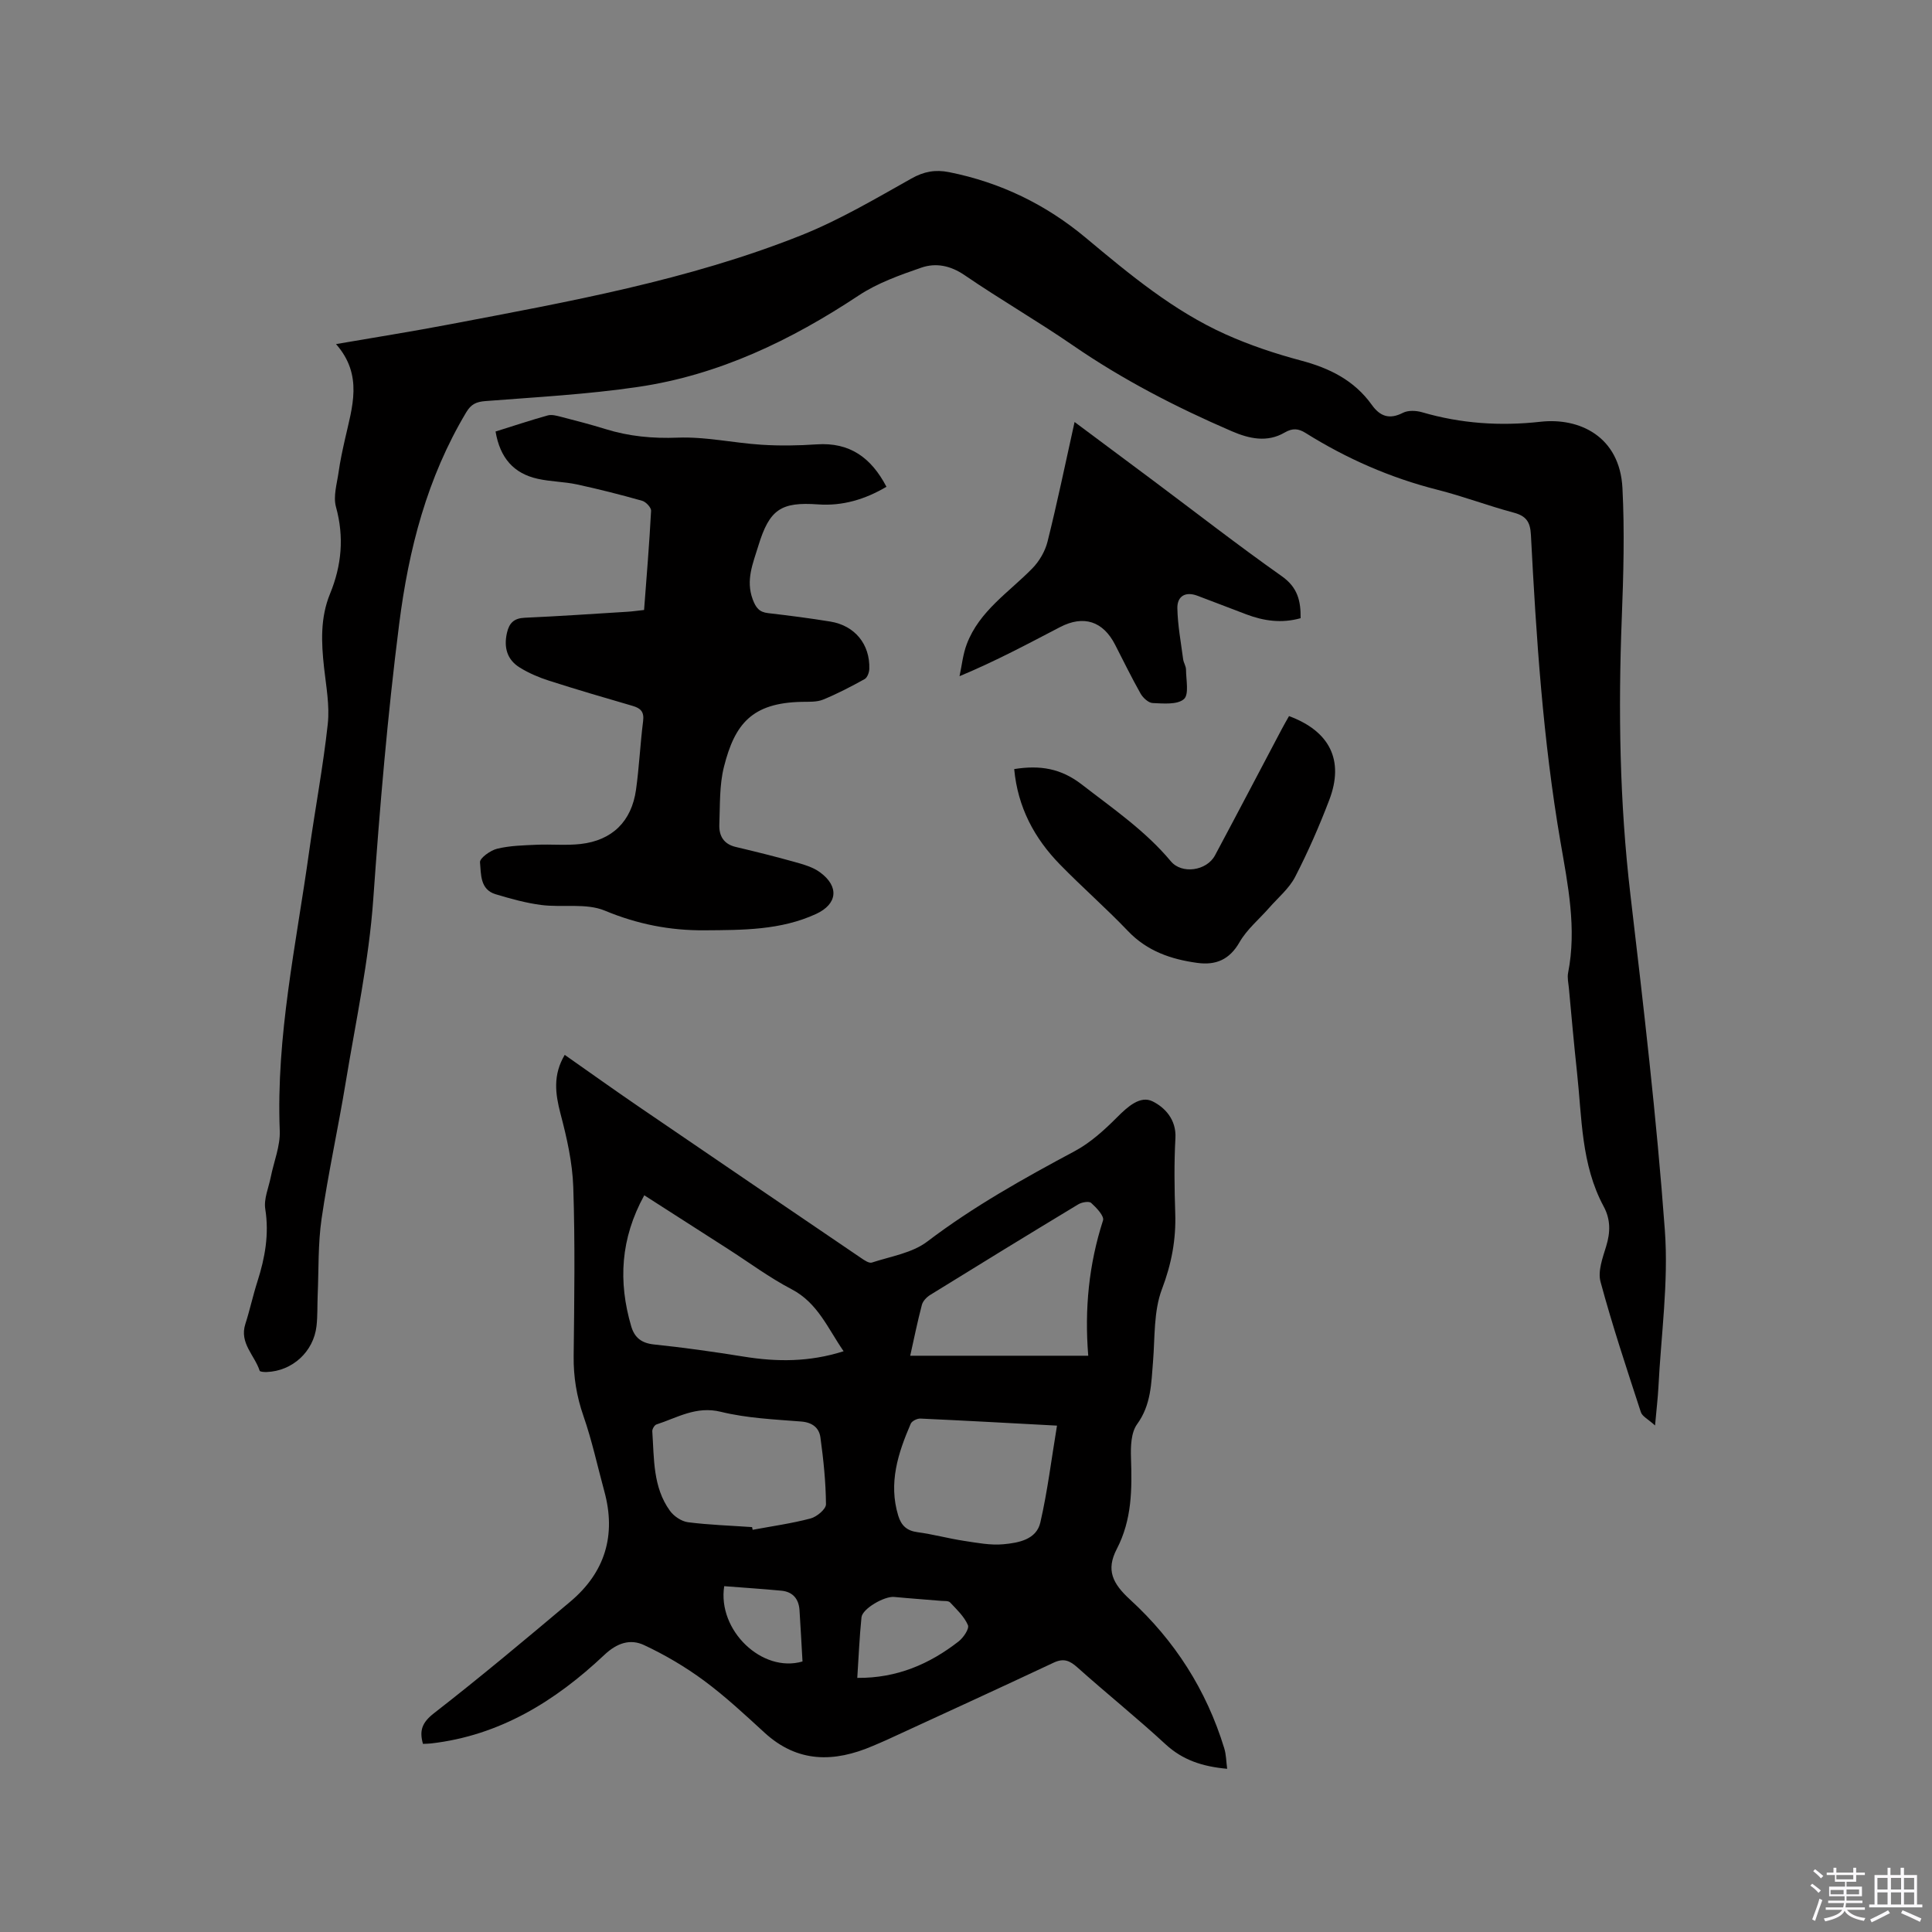 <svg enable-background="new 0 0 400 400" viewBox="0 0 400 400" xmlns="http://www.w3.org/2000/svg"><rect x="0" y="0" width="400" height="400" fill="#808080" stroke="none"/><path d="m374.8 390.4.4-.4c.7.5 1.3 1 1.8 1.4l-.5.5c-.5-.6-1.1-1.1-1.7-1.5zm1 7.3-.6-.3c.5-1.4 1.1-2.8 1.5-4.3.2.1.4.2.6.3-.5 1.3-1 2.8-1.5 4.3zm-.4-10.3.4-.4c.4.3 1 .8 1.7 1.4l-.5.5c-.4-.5-1-1-1.6-1.5zm2.5.3h1.7v-1h.6v1h3.5v-1h.6v1h1.8v.5h-1.8v1.4h-2v1h3.2v2h-3.2v.9h3.3v.5h-3.4c0 .3-.1.6-.1.9h4v.5h-3.7c.7.9 1.9 1.5 3.8 1.7-.1.2-.2.4-.3.6-2.1-.4-3.5-1.1-4-2.1-.4 1-1.8 1.7-4 2.2-.1-.2-.2-.4-.3-.6 2.1-.4 3.4-1 3.8-1.8h-3.4v-.5h3.6c.1-.3.1-.6.2-.9h-3.3v-.5h3.4c0-.3 0-.6 0-.9h-3.2v-2h3.3v-1h-2.1v-1.4h-1.7v-.5zm1.1 3.5v1h2.7c0-.3 0-.4 0-.4 0-.1 0-.2 0-.2 0-.1 0-.2 0-.3h-2.7zm1.2-3v.9h3.5v-.9zm4.7 3h-2.6v.6.4h2.6z" fill="#fbfafc"/><path d="m393.6 386.7h.6v1.5h2.7v6.1h1.1v.6h-11v-.6h1.1v-6.1h2.7v-1.5h.6v1.5h2.1v-1.5zm-2.7 8.8.4.6c-1.2.6-2.5 1.3-3.8 1.9-.1-.2-.2-.4-.3-.6 1.2-.6 2.5-1.2 3.7-1.9zm-2.2-6.7v2.4h2.1v-2.4zm0 3v2.5h2.1v-2.5zm2.8-3v2.4h2.1v-2.4zm0 3v2.5h2.1v-2.5zm6 6.1c-1.4-.7-2.7-1.3-3.9-1.8l.3-.6c1.5.6 2.7 1.2 3.9 1.7zm-1.2-9.1h-2.1v2.4h2.1zm-2.1 3v2.5h2.1v-2.5z" fill="#fbfafc"/><g fill="#010000"><path d="m342.66 295.13c-1.43-1.31-2.66-1.88-2.94-2.77-2.92-8.96-5.9-17.9-8.35-26.99-.59-2.19.45-4.97 1.17-7.34.89-2.89.93-5.56-.51-8.23-4.7-8.71-4.5-18.39-5.53-27.82-.63-5.79-1.14-11.6-1.68-17.41-.1-1.05-.36-2.16-.16-3.16 1.81-9.18-.04-18.18-1.58-27.11-3.62-21.05-5.02-42.3-6.12-63.57-.14-2.67-.97-3.9-3.55-4.59-5.31-1.42-10.48-3.39-15.81-4.74-9.74-2.47-18.79-6.44-27.28-11.75-1.48-.93-2.69-1.06-4.34-.1-3.63 2.12-7.34 1.29-10.98-.28-11.49-4.96-22.55-10.66-32.89-17.78-7.33-5.04-15.06-9.5-22.4-14.52-2.93-2-5.95-2.6-8.98-1.55-4.45 1.54-9.05 3.17-12.94 5.75-14.04 9.3-28.96 16.48-45.7 18.94-10.45 1.54-21.05 2.11-31.6 2.93-1.91.15-2.96.65-3.96 2.32-8.1 13.54-11.92 28.32-13.89 43.86-2.41 18.94-4.01 37.91-5.36 56.95-.9 12.74-3.64 25.36-5.72 38.01-1.55 9.4-3.61 18.73-4.98 28.15-.76 5.22-.58 10.57-.81 15.87-.09 2.12 0 4.25-.24 6.35-.61 5.32-5.01 9.32-10.31 9.51-.5.02-1.38-.04-1.46-.26-1.03-3.2-4.23-5.72-2.97-9.66.94-2.92 1.58-5.94 2.52-8.86 1.56-4.89 2.44-9.76 1.61-14.97-.33-2.1.7-4.41 1.14-6.62.64-3.2 1.99-6.43 1.86-9.6-.78-19.57 3.41-38.58 6.08-57.77 1.23-8.81 2.9-17.57 3.86-26.41.42-3.83-.34-7.81-.77-11.71-.57-5.2-.8-10.3 1.25-15.29 2.39-5.83 2.94-11.73 1.22-17.96-.6-2.18.2-4.79.54-7.18.32-2.3.82-4.59 1.33-6.86 1.47-6.59 3.82-13.21-1.86-19.67 8.36-1.44 15.94-2.64 23.48-4.08 24.64-4.69 49.39-9.11 72.82-18.44 7.92-3.16 15.37-7.57 22.83-11.76 2.61-1.47 4.96-1.88 7.79-1.32 10.62 2.12 20.04 6.68 28.33 13.61 9.04 7.55 18.11 15.11 28.95 19.98 5 2.24 10.27 4 15.56 5.41 5.93 1.57 11.05 4.1 14.68 9.17 1.7 2.39 3.64 3.1 6.45 1.66 1.07-.55 2.73-.48 3.96-.12 8.05 2.35 16.18 2.9 24.52 1.97 8.04-.9 16.42 3.02 16.97 13.73.46 8.96.21 17.99-.14 26.97-.74 19.09-.45 38.11 1.78 57.13 2.72 23.16 5.44 46.33 7.14 69.57.79 10.78-.8 21.74-1.34 32.62-.12 2.19-.39 4.39-.69 7.79z"/><path d="m254.07 366.21c-5.08-.46-9.2-1.79-12.77-5.09-5.91-5.46-12.2-10.5-18.2-15.87-1.61-1.44-2.86-2-4.96-1.01-11.48 5.4-23.01 10.67-34.53 15.98-.96.44-1.94.84-2.91 1.26-8 3.43-15.55 3.54-22.41-2.75-4.06-3.72-8.11-7.5-12.53-10.77-3.86-2.85-8.08-5.34-12.43-7.37-2.86-1.33-5.59-.44-8.23 2.06-10.12 9.54-21.61 16.67-35.83 18.31-.52.06-1.05.06-1.7.09-.77-2.71-.23-4.39 2.26-6.33 9.61-7.47 18.95-15.29 28.26-23.13 7.17-6.04 9.52-13.73 7.03-22.83-1.42-5.2-2.55-10.5-4.32-15.58-1.42-4.08-2.08-8.11-2.03-12.41.13-11.66.31-23.33-.08-34.98-.17-5.09-1.33-10.23-2.64-15.19-1.09-4.17-1.6-8.04.87-12.2 5.18 3.63 10.24 7.25 15.38 10.76 15.31 10.46 30.64 20.88 45.98 31.3.67.46 1.65 1.13 2.23.94 3.9-1.28 8.34-1.97 11.46-4.34 9.59-7.29 20-13.09 30.56-18.74 3.26-1.75 6.15-4.39 8.79-7.04 2.16-2.16 4.76-4.51 7.3-3.26 2.51 1.23 4.95 3.75 4.74 7.6-.29 5.18-.21 10.39-.04 15.58.18 5.46-.77 10.48-2.75 15.7-1.74 4.58-1.44 9.98-1.85 15.03-.37 4.51-.38 8.92-3.3 12.94-1.26 1.74-1.34 4.64-1.26 6.99.22 6.5.21 12.77-2.95 18.86-2.25 4.34-.88 7.12 2.77 10.47 9.25 8.47 15.8 18.73 19.48 30.75.41 1.31.41 2.76.61 4.27zm-120.68-118.74c-4.94 8.98-5.41 17.89-2.71 27.11.69 2.36 2.13 3.51 4.75 3.78 6.2.64 12.38 1.52 18.54 2.51 6.86 1.11 13.6 1.15 20.69-1.11-3.31-4.79-5.35-10-10.75-12.83-4.58-2.39-8.77-5.51-13.13-8.31-5.7-3.65-11.38-7.3-17.39-11.15zm55.06 33.22h36.86c-.79-9.67.13-18.95 3.06-28.02.29-.89-1.37-2.64-2.46-3.62-.46-.41-1.96-.14-2.69.31-10.25 6.19-20.45 12.44-30.63 18.74-.73.45-1.51 1.26-1.72 2.04-.91 3.45-1.62 6.96-2.42 10.55zm-32.74 35.48c.04.19.08.38.12.56 4.01-.75 8.07-1.31 12-2.35 1.28-.34 3.19-1.93 3.18-2.94-.04-4.62-.52-9.25-1.15-13.83-.27-1.99-1.66-3.12-4-3.3-5.56-.44-11.23-.69-16.61-2.01-5.12-1.26-9.02 1.22-13.34 2.62-.41.13-.89.95-.86 1.41.39 5.67.1 11.55 3.65 16.46.81 1.13 2.39 2.19 3.73 2.37 4.4.56 8.85.7 13.28 1.01zm63.13-21.01c-9.72-.52-19-1.04-28.29-1.46-.67-.03-1.75.51-1.99 1.06-2.63 6.09-4.65 12.29-2.59 19.04.62 2.03 1.75 3.12 3.97 3.42 3.24.43 6.42 1.31 9.66 1.8 2.7.41 5.49.95 8.16.7 3.08-.29 6.81-.94 7.63-4.5 1.49-6.47 2.29-13.09 3.45-20.06zm-41.35 52.23c8.2.07 14.94-2.85 20.98-7.55.99-.77 2.25-2.63 1.93-3.37-.76-1.78-2.32-3.24-3.69-4.7-.34-.37-1.21-.28-1.84-.33-3.25-.28-6.5-.5-9.75-.81-2.01-.19-6.58 2.42-6.76 4.23-.42 4.08-.58 8.18-.87 12.53zm-27.55-18.99c-1.43 9.15 7.85 18.04 16.21 15.59-.2-3.47-.39-7.04-.62-10.62-.15-2.32-1.38-3.8-3.72-4.03-3.97-.38-7.95-.63-11.87-.94z"/><path d="m102.6 89.34c3.75-1.17 7.25-2.34 10.8-3.33.83-.23 1.86.06 2.76.29 3.07.79 6.15 1.59 9.18 2.53 4.9 1.52 9.78 1.98 14.98 1.78 5.76-.22 11.56 1.1 17.36 1.47 3.79.24 7.63.18 11.42-.08 6.8-.46 11.26 2.72 14.43 8.78-4.43 2.62-9.09 4.01-14.15 3.65-7.69-.55-10.07 1.02-12.38 8.59-1.1 3.61-2.64 7.08-1.16 11.07.65 1.73 1.34 2.64 3.18 2.85 4.31.5 8.62 1.05 12.9 1.75 5.07.83 8.22 4.7 8.06 9.79-.02.74-.41 1.81-.97 2.12-2.8 1.55-5.65 3.04-8.61 4.25-1.31.53-2.92.43-4.4.46-10.35.21-13.88 4.6-16.11 13.44-.97 3.83-.8 7.96-.96 11.97-.09 2.29.87 4.04 3.39 4.63 4.11.97 8.21 1.99 12.28 3.13 1.8.51 3.74 1.05 5.2 2.14 3.99 2.94 3.58 6.56-.83 8.6-7.35 3.39-15.22 3.33-23.07 3.39-7.17.06-13.92-1.26-20.67-4.07-3.87-1.61-8.76-.61-13.15-1.17-3.2-.41-6.36-1.3-9.47-2.23-3.25-.97-3-4.18-3.23-6.61-.08-.86 2.15-2.47 3.55-2.81 2.62-.64 5.4-.7 8.12-.82 3.05-.14 6.14.18 9.16-.16 6.54-.74 10.55-4.68 11.47-11.23.66-4.72.87-9.5 1.47-14.22.24-1.91-.49-2.65-2.16-3.14-5.79-1.68-11.58-3.38-17.32-5.22-2.09-.67-4.18-1.56-6.04-2.71-2.65-1.62-3.36-4.17-2.67-7.2.46-2.02 1.45-3.02 3.65-3.12 7.09-.32 14.17-.8 21.25-1.24 1.05-.06 2.09-.22 3.49-.37.52-6.87 1.09-13.69 1.45-20.53.04-.68-1.07-1.86-1.85-2.08-4.45-1.26-8.95-2.4-13.47-3.38-2.68-.58-5.48-.57-8.15-1.17-4.96-1.09-7.81-4.32-8.73-9.79z"/><path d="m222.48 87.37c5.65 4.22 10.9 8.12 16.14 12.03 8.91 6.66 17.7 13.5 26.78 19.91 3.28 2.32 3.92 5.12 3.88 8.68-3.96 1.11-7.65.57-11.29-.81-3.36-1.27-6.72-2.58-10.08-3.84-2.5-.94-4.2.11-4.15 2.59.07 3.53.74 7.06 1.2 10.58.1.72.59 1.42.59 2.13.01 2.11.66 5.15-.43 6.1-1.38 1.2-4.25.91-6.46.82-.88-.03-2.01-1.08-2.51-1.95-1.87-3.31-3.54-6.74-5.28-10.13-2.49-4.86-6.5-6.19-11.39-3.65-6.65 3.46-13.25 7.01-20.82 10.17.48-2.22.7-4.54 1.5-6.64 2.59-6.86 8.72-10.72 13.57-15.68 1.45-1.48 2.65-3.54 3.15-5.54 2-7.99 3.67-16.07 5.6-24.77z"/><path d="m209.98 159.23c5.38-.86 9.7-.13 13.98 3.18 6.45 5 13.17 9.58 18.46 15.92 2.26 2.71 7.41 1.98 9.13-1.23 4.64-8.68 9.2-17.4 13.8-26.1.49-.93 1.02-1.84 1.53-2.74 8.45 3.13 11.45 9.16 8.34 17.34-2.07 5.43-4.41 10.78-7.07 15.94-1.25 2.42-3.53 4.3-5.37 6.4-2.08 2.38-4.63 4.47-6.16 7.15-2.08 3.63-4.93 4.78-8.71 4.27-5.43-.74-10.39-2.42-14.37-6.59-4.53-4.75-9.5-9.08-14.08-13.78-5.32-5.44-8.75-11.87-9.48-19.76z"/></g></svg>